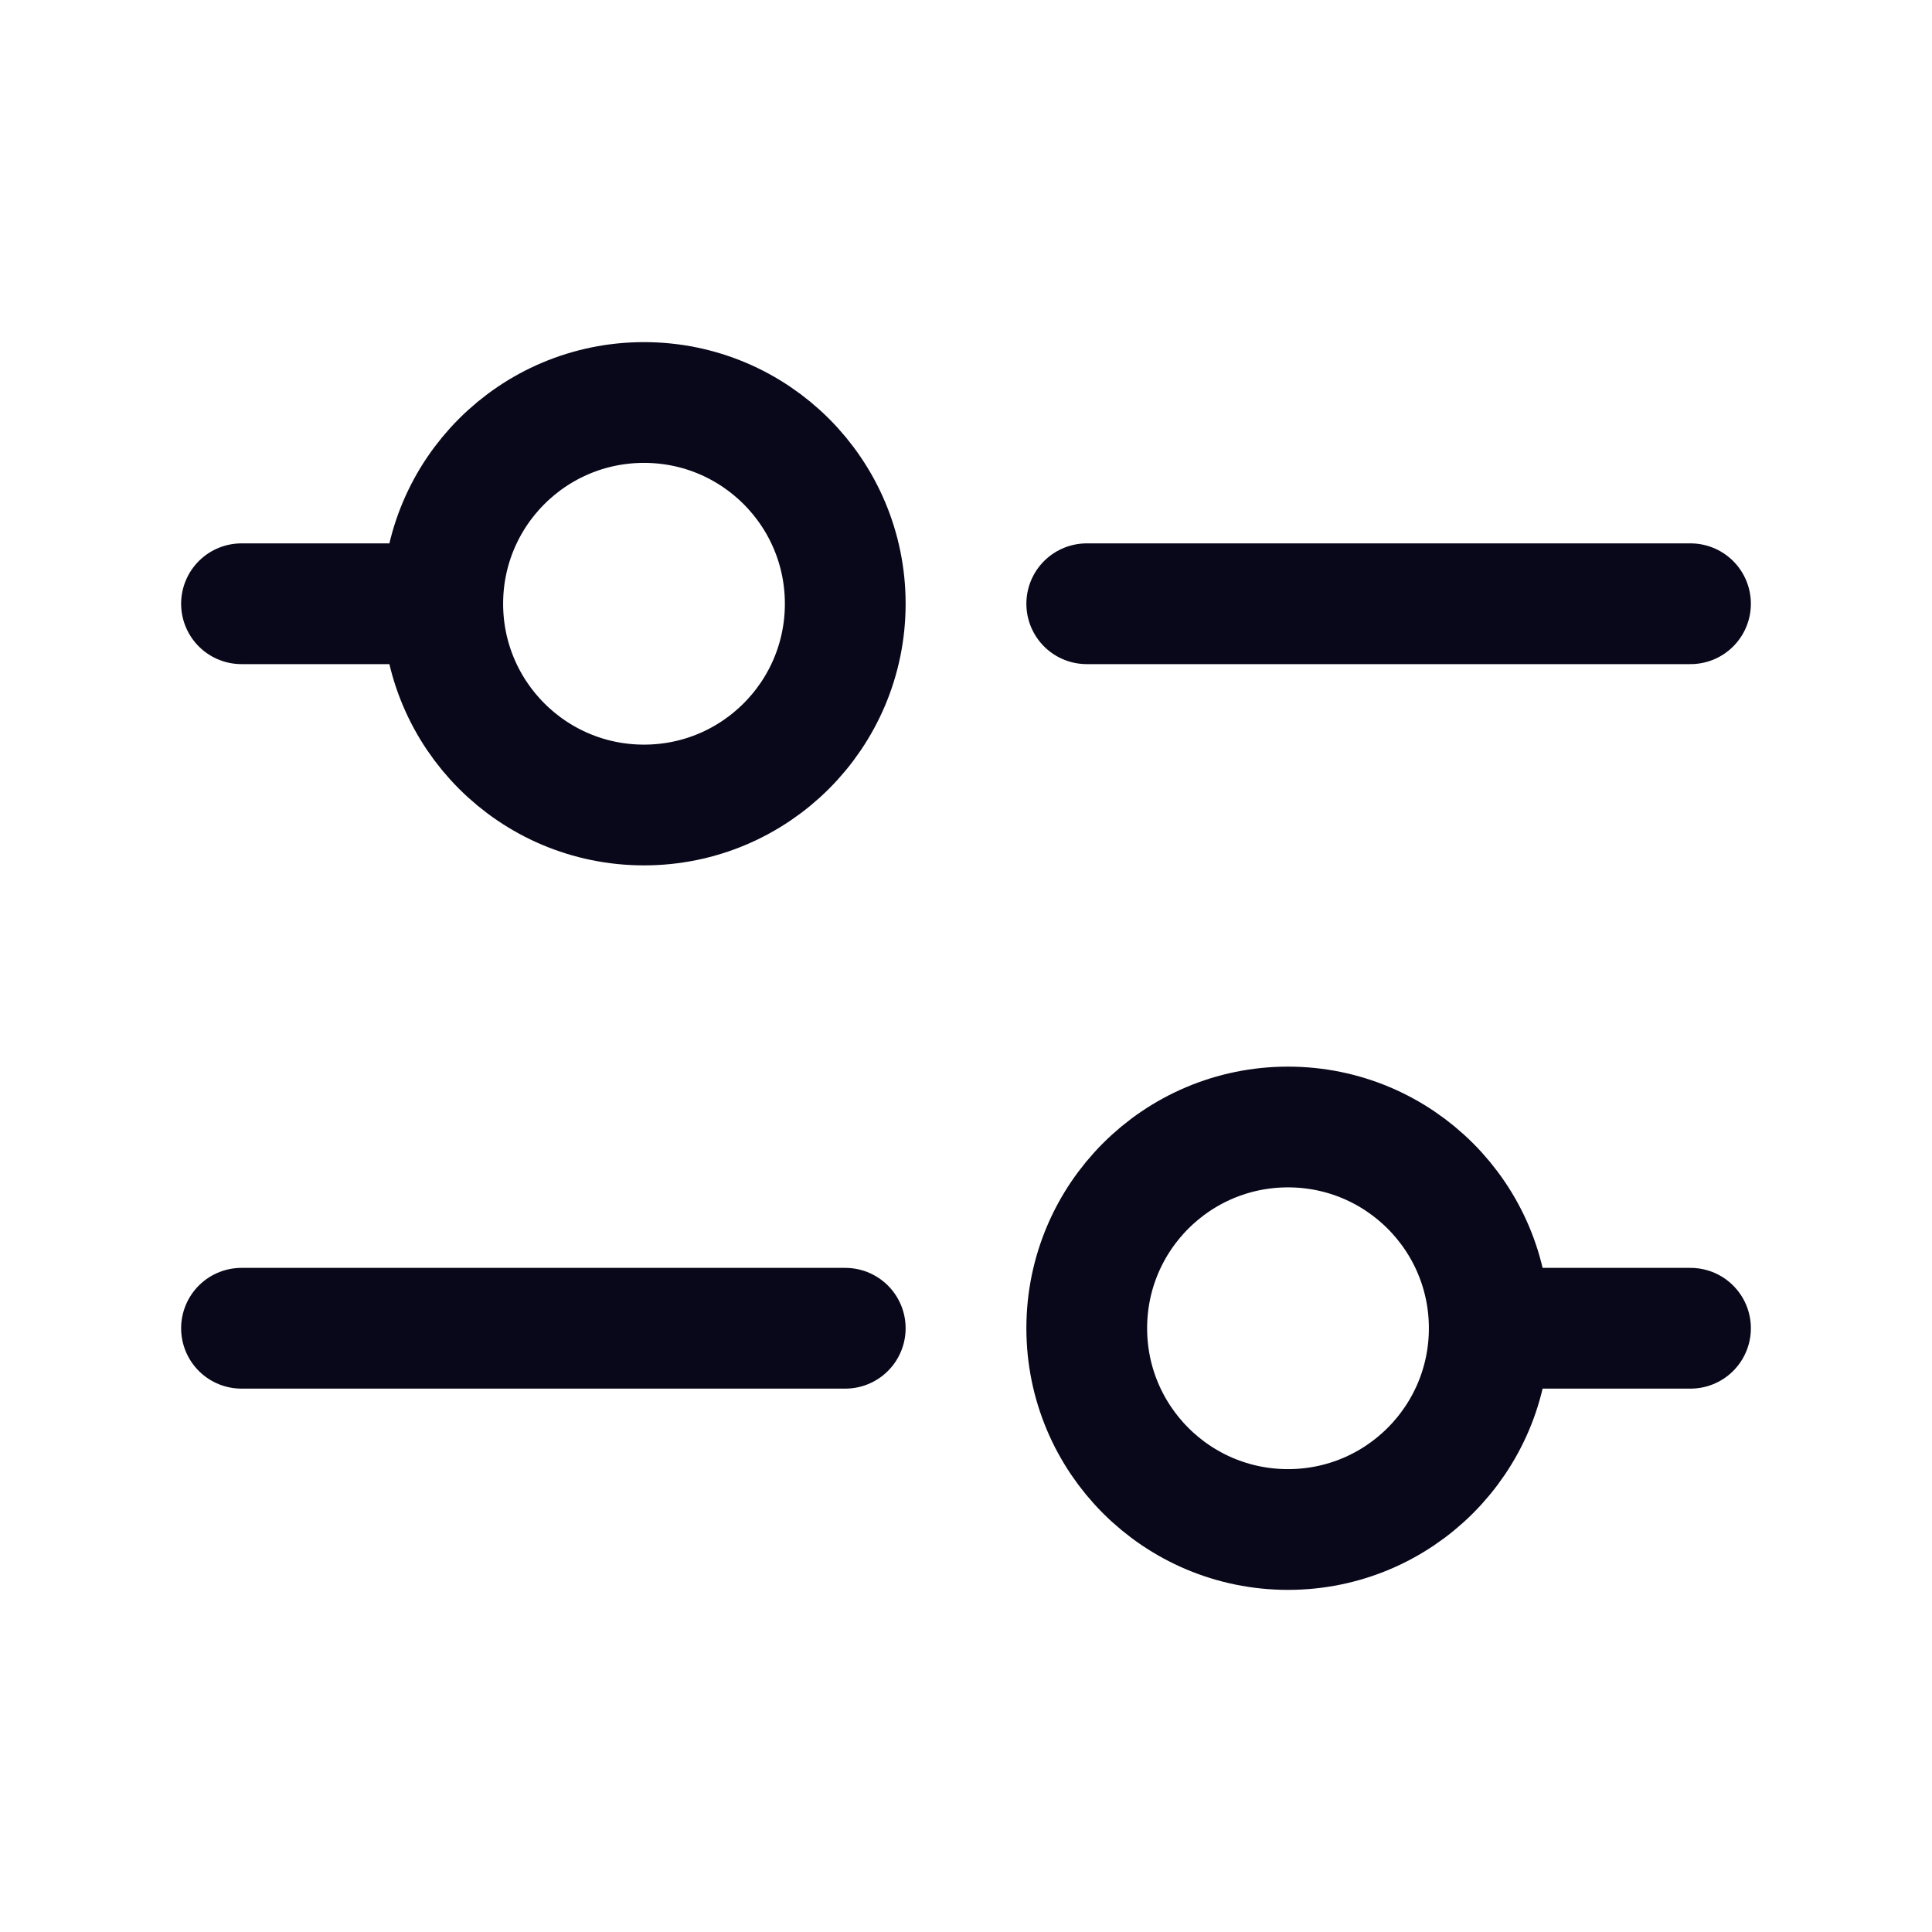 <svg width="24" height="24" viewBox="0 0 24 24" fill="none" xmlns="http://www.w3.org/2000/svg">
<path d="M21 7.5H13.5M3 7.5H5.5M5.5 7.5C5.5 8.881 6.619 10 8 10C9.381 10 10.5 8.881 10.5 7.5C10.5 6.119 9.381 5 8 5C6.619 5 5.5 6.119 5.5 7.5Z" stroke="#08081A" stroke-width="1.5" stroke-linecap="round"/>
<path d="M3 16.5H10.5M21 16.5H18.5M18.5 16.5C18.5 17.881 17.381 19 16 19C14.619 19 13.5 17.881 13.5 16.5C13.5 15.119 14.619 14 16 14C17.381 14 18.5 15.119 18.5 16.5Z" stroke="#08081A" stroke-width="1.5" stroke-linecap="round"/>
</svg>
